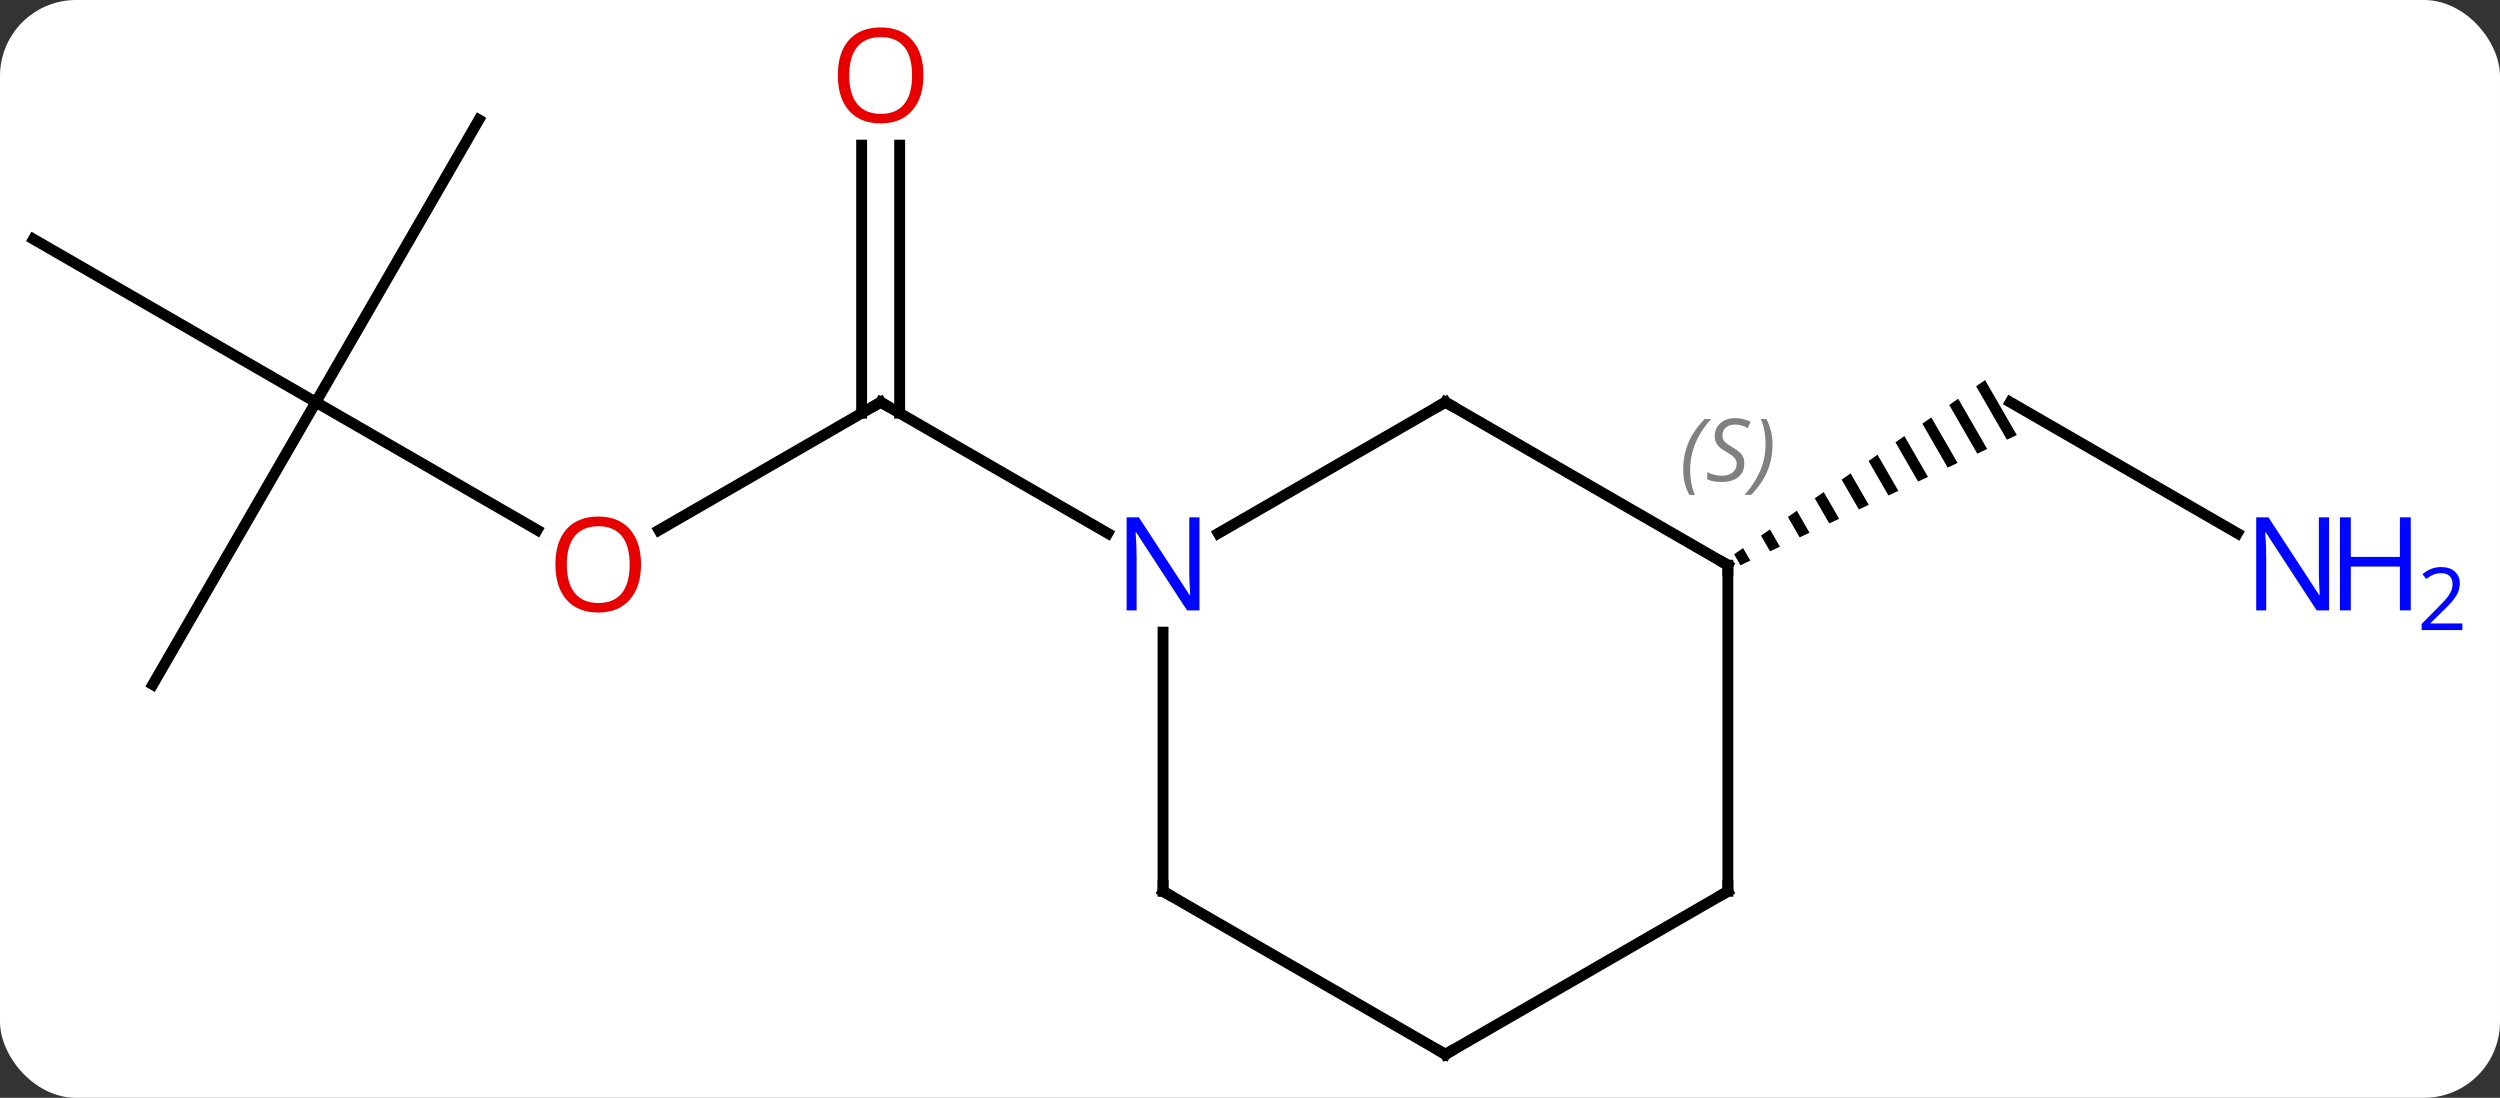 <svg width="230" viewBox="0 0 230 101" style="fill-opacity:1; color-rendering:auto; color-interpolation:auto; text-rendering:auto; stroke:black; stroke-linecap:square; stroke-miterlimit:10; shape-rendering:auto; stroke-opacity:1; fill:black; stroke-dasharray:none; font-weight:normal; stroke-width:1; font-family:'Open Sans'; font-style:normal; stroke-linejoin:miter; font-size:12; stroke-dashoffset:0; image-rendering:auto;" height="101" class="cas-substance-image" xmlns:xlink="http://www.w3.org/1999/xlink" xmlns="http://www.w3.org/2000/svg"><rect x="0" y="0" width="230" height="101" fill="#333333" stroke="none"/><svg class="cas-substance-single-component"><rect y="0" x="0" width="230" stroke="none" ry="7" rx="7" height="101" fill="white" class="cas-substance-group"/><svg y="0" x="0" width="230" viewBox="0 0 230 101" style="fill:black;" height="101" class="cas-substance-single-component-image"><svg><g><g transform="translate(107,52)" style="text-rendering:geometricPrecision; color-rendering:optimizeQuality; color-interpolation:linearRGB; stroke-linecap:butt; image-rendering:optimizeQuality;"><line y2="-3.226" y1="-15" x2="-46.375" x1="-25.98" style="fill:none;"/><line y2="-38.648" y1="-13.99" x2="-24.23" x1="-24.23" style="fill:none;"/><line y2="-38.648" y1="-13.99" x2="-27.73" x1="-27.73" style="fill:none;"/><line y2="-2.935" y1="-15" x2="-5.084" x1="-25.98" style="fill:none;"/><line y2="-15" y1="-3.241" x2="-77.943" x1="-57.577" style="fill:none;"/><line y2="10.98" y1="-15" x2="-92.943" x1="-77.943" style="fill:none;"/><line y2="-30" y1="-15" x2="-103.923" x1="-77.943" style="fill:none;"/><line y2="-40.98" y1="-15" x2="-62.943" x1="-77.943" style="fill:none;"/><line y2="-2.935" y1="-15" x2="98.839" x1="77.943" style="fill:none;"/><path style="stroke:none;" d="M75.627 -17.032 L74.803 -16.46 L74.803 -16.46 L77.634 -11.549 L77.634 -11.549 L78.542 -11.977 L75.627 -17.032 ZM73.153 -15.315 L72.329 -14.742 L74.91 -10.265 L75.819 -10.694 L75.819 -10.694 L73.153 -15.315 ZM70.68 -13.598 L69.855 -13.025 L69.855 -13.025 L72.187 -8.982 L73.095 -9.41 L70.68 -13.598 ZM68.206 -11.88 L67.381 -11.308 L69.463 -7.698 L70.371 -8.126 L68.206 -11.88 ZM65.732 -10.163 L64.907 -9.591 L66.739 -6.414 L67.647 -6.842 L65.732 -10.163 ZM63.258 -8.446 L62.433 -7.874 L64.016 -5.13 L64.923 -5.558 L63.258 -8.446 ZM60.784 -6.729 L59.959 -6.157 L61.292 -3.846 L62.2 -4.274 L60.784 -6.729 ZM58.31 -5.012 L57.485 -4.44 L57.485 -4.44 L58.568 -2.562 L59.476 -2.99 L58.31 -5.012 ZM55.836 -3.295 L55.011 -2.723 L55.844 -1.278 L56.752 -1.706 L56.752 -1.706 L55.836 -3.295 ZM53.362 -1.578 L52.538 -1.005 L53.12 0.005 L54.028 -0.423 L53.362 -1.578 Z"/><line y2="-15" y1="-2.935" x2="25.98" x1="5.084" style="fill:none;"/><line y2="30" y1="6.156" x2="0" x1="0" style="fill:none;"/><line y2="0" y1="-15" x2="51.963" x1="25.98" style="fill:none;"/><line y2="45" y1="30" x2="25.98" x1="0" style="fill:none;"/><line y2="30" y1="0" x2="51.963" x1="51.963" style="fill:none;"/><line y2="30" y1="45" x2="51.963" x1="25.98" style="fill:none;"/><path style="fill:none; stroke-miterlimit:5;" d="M-26.413 -14.75 L-25.98 -15 L-25.547 -14.75"/></g><g transform="translate(107,52)" style="stroke-linecap:butt; fill:rgb(230,0,0); text-rendering:geometricPrecision; color-rendering:optimizeQuality; image-rendering:optimizeQuality; font-family:'Open Sans'; stroke:rgb(230,0,0); color-interpolation:linearRGB; stroke-miterlimit:5;"><path style="stroke:none;" d="M-48.026 -0.07 Q-48.026 1.992 -49.065 3.172 Q-50.104 4.352 -51.947 4.352 Q-53.838 4.352 -54.869 3.188 Q-55.901 2.023 -55.901 -0.086 Q-55.901 -2.18 -54.869 -3.328 Q-53.838 -4.477 -51.947 -4.477 Q-50.088 -4.477 -49.057 -3.305 Q-48.026 -2.133 -48.026 -0.07 ZM-54.854 -0.07 Q-54.854 1.664 -54.111 2.57 Q-53.369 3.477 -51.947 3.477 Q-50.526 3.477 -49.799 2.578 Q-49.072 1.68 -49.072 -0.07 Q-49.072 -1.805 -49.799 -2.695 Q-50.526 -3.586 -51.947 -3.586 Q-53.369 -3.586 -54.111 -2.688 Q-54.854 -1.789 -54.854 -0.07 Z"/><path style="stroke:none;" d="M-22.043 -45.07 Q-22.043 -43.008 -23.082 -41.828 Q-24.121 -40.648 -25.964 -40.648 Q-27.855 -40.648 -28.886 -41.812 Q-29.918 -42.977 -29.918 -45.086 Q-29.918 -47.18 -28.886 -48.328 Q-27.855 -49.477 -25.964 -49.477 Q-24.105 -49.477 -23.074 -48.305 Q-22.043 -47.133 -22.043 -45.07 ZM-28.871 -45.07 Q-28.871 -43.336 -28.128 -42.43 Q-27.386 -41.523 -25.964 -41.523 Q-24.543 -41.523 -23.816 -42.422 Q-23.089 -43.32 -23.089 -45.07 Q-23.089 -46.805 -23.816 -47.695 Q-24.543 -48.586 -25.964 -48.586 Q-27.386 -48.586 -28.128 -47.688 Q-28.871 -46.789 -28.871 -45.07 Z"/><path style="fill:rgb(0,5,255); stroke:none;" d="M107.275 4.156 L106.134 4.156 L101.446 -3.031 L101.4 -3.031 Q101.493 -1.766 101.493 -0.719 L101.493 4.156 L100.571 4.156 L100.571 -4.406 L101.696 -4.406 L106.368 2.75 L106.415 2.75 Q106.415 2.594 106.368 1.734 Q106.321 0.875 106.337 0.5 L106.337 -4.406 L107.275 -4.406 L107.275 4.156 Z"/><path style="fill:rgb(0,5,255); stroke:none;" d="M114.79 4.156 L113.79 4.156 L113.79 0.125 L109.275 0.125 L109.275 4.156 L108.275 4.156 L108.275 -4.406 L109.275 -4.406 L109.275 -0.766 L113.79 -0.766 L113.79 -4.406 L114.79 -4.406 L114.79 4.156 Z"/><path style="fill:rgb(0,5,255); stroke:none;" d="M119.54 5.966 L115.79 5.966 L115.79 5.403 L117.29 3.888 Q117.978 3.2 118.196 2.903 Q118.415 2.606 118.525 2.325 Q118.634 2.044 118.634 1.716 Q118.634 1.262 118.361 0.997 Q118.087 0.731 117.587 0.731 Q117.243 0.731 116.923 0.848 Q116.603 0.966 116.212 1.262 L115.868 0.825 Q116.65 0.169 117.587 0.169 Q118.384 0.169 118.845 0.583 Q119.306 0.997 119.306 1.684 Q119.306 2.231 119.001 2.763 Q118.696 3.294 117.853 4.106 L116.603 5.325 L116.603 5.356 L119.54 5.356 L119.54 5.966 Z"/><path style="fill:rgb(0,5,255); stroke:none;" d="M3.352 4.156 L2.211 4.156 L-2.477 -3.031 L-2.523 -3.031 Q-2.43 -1.766 -2.43 -0.719 L-2.43 4.156 L-3.352 4.156 L-3.352 -4.406 L-2.227 -4.406 L2.445 2.75 L2.492 2.75 Q2.492 2.594 2.445 1.734 Q2.398 0.875 2.414 0.5 L2.414 -4.406 L3.352 -4.406 L3.352 4.156 Z"/><path style="fill:none; stroke:black;" d="M25.547 -14.75 L25.98 -15 L26.413 -14.75"/><path style="fill:none; stroke:black;" d="M0 29.5 L0 30 L0.433 30.25"/><path style="fill:none; stroke:black;" d="M51.53 -0.25 L51.963 0 L51.963 0.5"/></g><g transform="translate(107,52)" style="stroke-linecap:butt; font-size:8.4px; fill:gray; text-rendering:geometricPrecision; image-rendering:optimizeQuality; color-rendering:optimizeQuality; font-family:'Open Sans'; font-style:italic; stroke:gray; color-interpolation:linearRGB; stroke-miterlimit:5;"><path style="stroke:none;" d="M47.854 -8.797 Q47.854 -10.125 48.323 -11.25 Q48.792 -12.375 49.823 -13.453 L50.432 -13.453 Q49.464 -12.391 48.979 -11.219 Q48.495 -10.047 48.495 -8.812 Q48.495 -7.484 48.932 -6.469 L48.417 -6.469 Q47.854 -7.5 47.854 -8.797 ZM53.477 -9.391 Q53.477 -8.562 52.93 -8.109 Q52.383 -7.656 51.383 -7.656 Q50.977 -7.656 50.664 -7.711 Q50.352 -7.766 50.071 -7.906 L50.071 -8.562 Q50.696 -8.234 51.399 -8.234 Q52.024 -8.234 52.399 -8.531 Q52.774 -8.828 52.774 -9.344 Q52.774 -9.656 52.571 -9.883 Q52.367 -10.109 51.805 -10.438 Q51.211 -10.766 50.985 -11.094 Q50.758 -11.422 50.758 -11.875 Q50.758 -12.609 51.274 -13.07 Q51.789 -13.531 52.633 -13.531 Q53.008 -13.531 53.344 -13.453 Q53.68 -13.375 54.055 -13.203 L53.789 -12.609 Q53.539 -12.766 53.219 -12.852 Q52.899 -12.938 52.633 -12.938 Q52.102 -12.938 51.782 -12.664 Q51.461 -12.391 51.461 -11.922 Q51.461 -11.719 51.532 -11.57 Q51.602 -11.422 51.742 -11.289 Q51.883 -11.156 52.305 -10.906 Q52.867 -10.562 53.071 -10.367 Q53.274 -10.172 53.375 -9.938 Q53.477 -9.703 53.477 -9.391 ZM56.071 -11.109 Q56.071 -9.781 55.595 -8.648 Q55.118 -7.516 54.102 -6.469 L53.493 -6.469 Q55.431 -8.625 55.431 -11.109 Q55.431 -12.438 54.993 -13.453 L55.509 -13.453 Q56.071 -12.391 56.071 -11.109 Z"/><path style="fill:none; stroke:black;" d="M25.547 44.75 L25.98 45 L26.413 44.75"/><path style="fill:none; stroke:black;" d="M51.963 29.5 L51.963 30 L51.53 30.25"/></g></g></svg></svg></svg></svg>